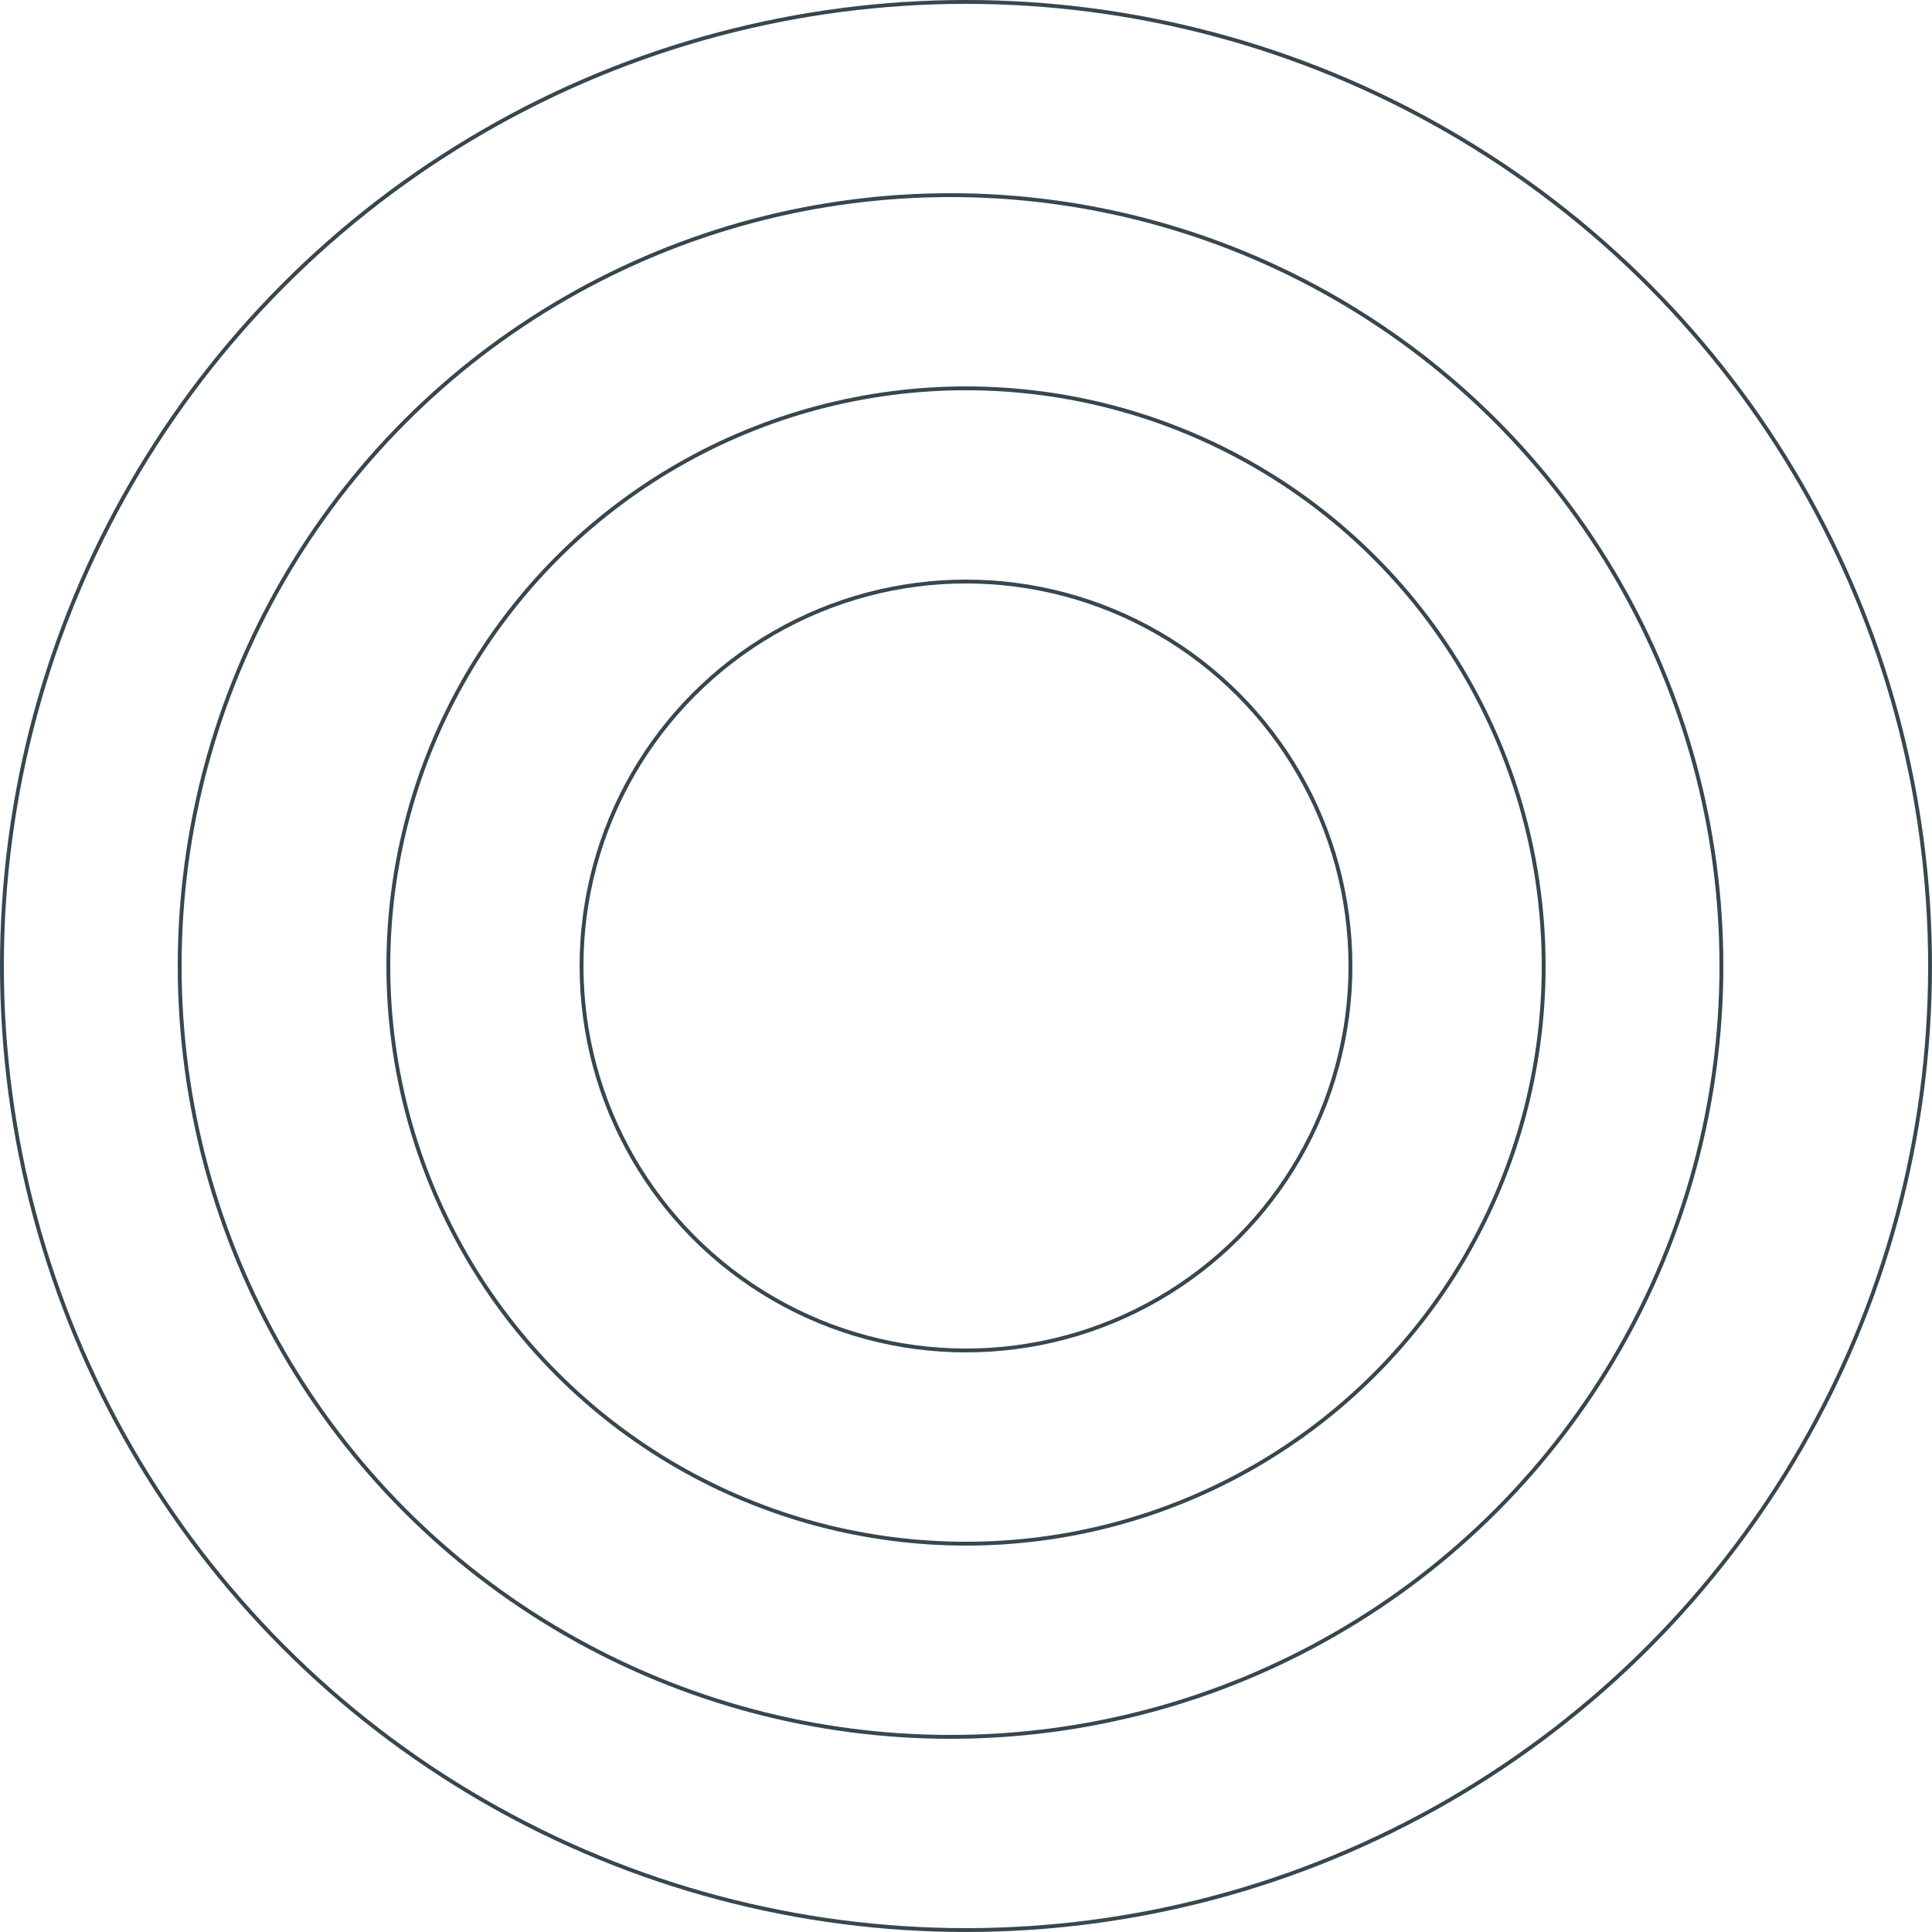 <svg width="500" height="500" viewBox="0 0 500 500" fill="none" xmlns="http://www.w3.org/2000/svg">
<circle cx="250" cy="250" r="99.5" stroke="#37474F"/>
<circle cx="250" cy="250" r="149.5" stroke="#37474F"/>
<circle cx="246" cy="250" r="199.5" stroke="#37474F"/>
<circle cx="250" cy="250" r="249.5" stroke="#37474F"/>
</svg>
